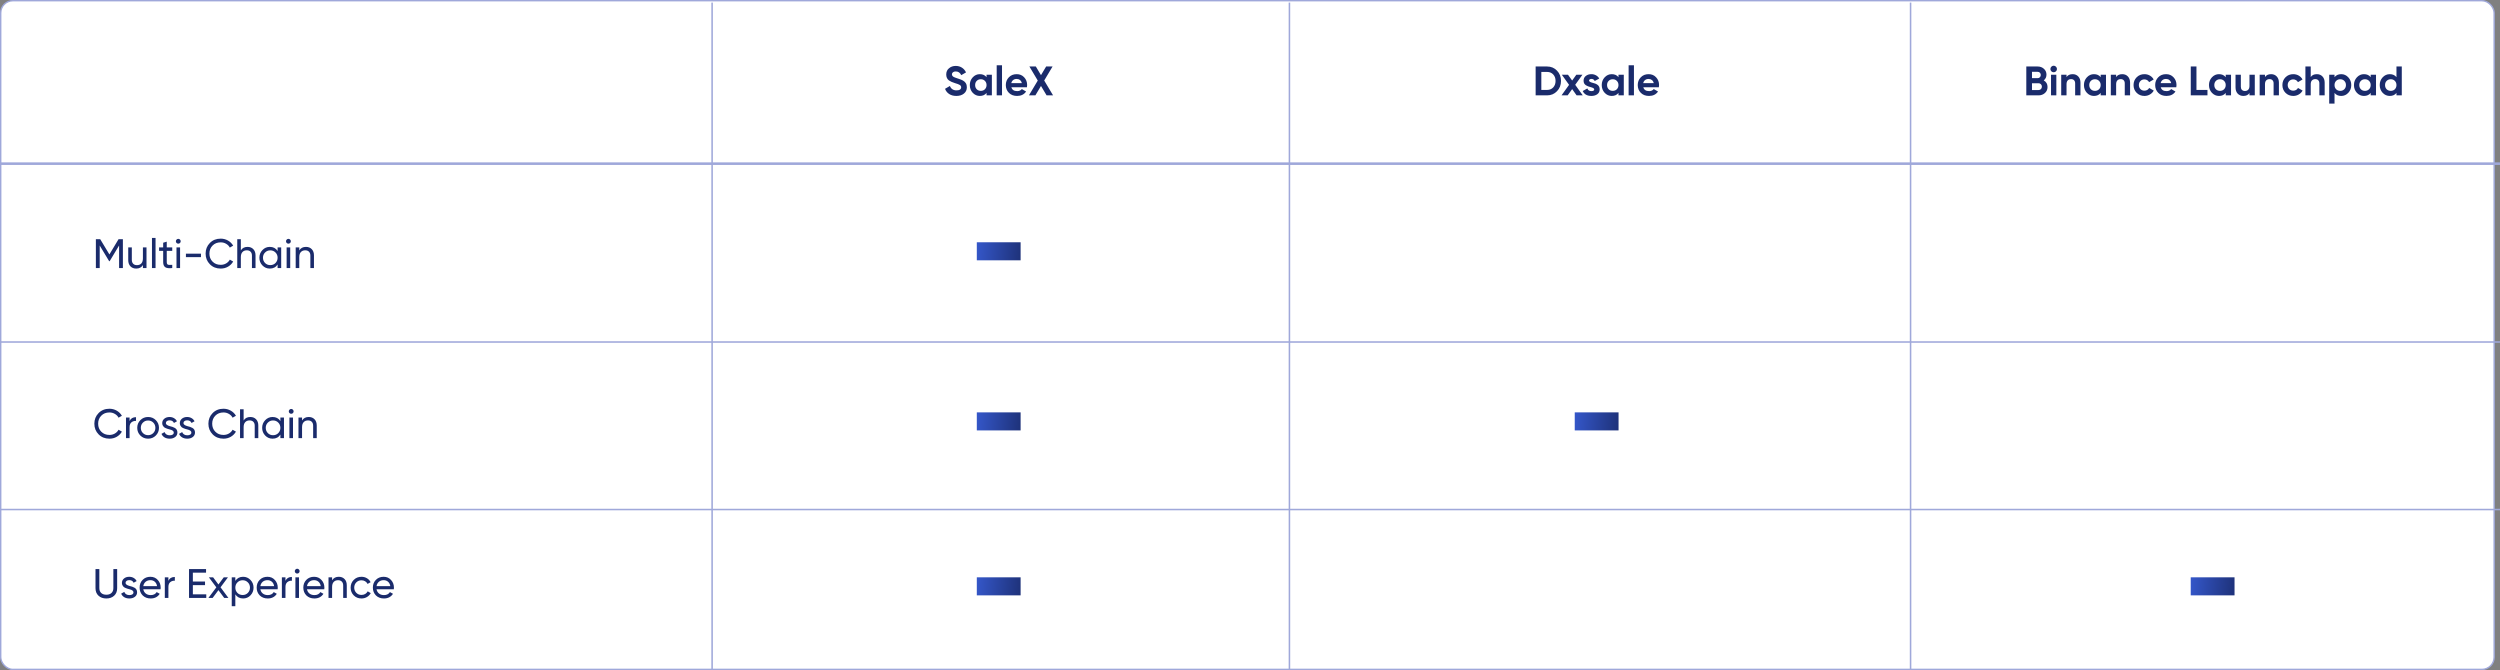 <svg width="970" height="260" viewBox="0 0 970 260" fill="none" xmlns="http://www.w3.org/2000/svg">
<rect x="0" y="0" width="970" height="260" fill="#808080" stroke="none"/>
<rect x="0.275" y="0.275" width="967.45" height="259.45" rx="4.725" fill="white" stroke="#9FA8DA" stroke-width="0.55"/>
<line y1="63.5" x2="970" y2="63.5" stroke="#9FA8DA"/>
<line y1="132.7" x2="970" y2="132.7" stroke="#9FA8DA" stroke-width="0.6"/>
<line y1="197.7" x2="970" y2="197.7" stroke="#9FA8DA" stroke-width="0.6"/>
<line x1="276.3" y1="1" x2="276.3" y2="260" stroke="#9FA8DA" stroke-width="0.6"/>
<line x1="500.3" y1="1" x2="500.3" y2="260" stroke="#9FA8DA" stroke-width="0.6"/>
<line x1="741.3" y1="1" x2="741.3" y2="260" stroke="#9FA8DA" stroke-width="0.6"/>
<path d="M46 92.8H47.68V104H46.208V95.248L42.544 101.344H42.352L38.688 95.264V104H37.2V92.8H38.88L42.448 98.72L46 92.8ZM55.451 100.24V96H56.843V104H55.451V102.848C54.896 103.755 54.032 104.208 52.859 104.208C51.92 104.208 51.168 103.915 50.603 103.328C50.038 102.731 49.755 101.925 49.755 100.912V96H51.147V100.832C51.147 101.472 51.323 101.973 51.675 102.336C52.027 102.699 52.512 102.88 53.131 102.88C53.846 102.88 54.411 102.661 54.827 102.224C55.243 101.776 55.451 101.115 55.451 100.24ZM60.354 104H58.962V92.32H60.354V104ZM66.83 96V97.344H64.702V101.68C64.702 102.075 64.776 102.357 64.926 102.528C65.086 102.688 65.326 102.773 65.646 102.784C65.966 102.784 66.361 102.773 66.83 102.752V104C65.603 104.16 64.707 104.059 64.142 103.696C63.587 103.333 63.31 102.661 63.31 101.68V97.344H61.726V96H63.31V94.176L64.702 93.76V96H66.83ZM69.182 94.544C68.915 94.544 68.691 94.453 68.51 94.272C68.329 94.091 68.238 93.872 68.238 93.616C68.238 93.36 68.329 93.141 68.51 92.96C68.691 92.768 68.915 92.672 69.182 92.672C69.438 92.672 69.656 92.768 69.838 92.96C70.019 93.141 70.11 93.36 70.11 93.616C70.11 93.872 70.019 94.091 69.838 94.272C69.656 94.453 69.438 94.544 69.182 94.544ZM69.87 104H68.478V96H69.87V104ZM77.978 99.76H72.138V98.416H77.978V99.76ZM85.636 104.208C83.929 104.208 82.526 103.648 81.428 102.528C80.329 101.419 79.78 100.043 79.78 98.4C79.78 96.757 80.329 95.381 81.428 94.272C82.526 93.152 83.929 92.592 85.636 92.592C86.649 92.592 87.588 92.837 88.452 93.328C89.316 93.819 89.988 94.48 90.468 95.312L89.172 96.064C88.852 95.445 88.372 94.955 87.732 94.592C87.103 94.219 86.404 94.032 85.636 94.032C84.335 94.032 83.278 94.448 82.468 95.28C81.657 96.101 81.252 97.141 81.252 98.4C81.252 99.648 81.657 100.683 82.468 101.504C83.278 102.336 84.335 102.752 85.636 102.752C86.404 102.752 87.103 102.571 87.732 102.208C88.372 101.835 88.852 101.344 89.172 100.736L90.468 101.472C89.999 102.304 89.332 102.971 88.468 103.472C87.615 103.963 86.671 104.208 85.636 104.208ZM96.04 95.792C96.979 95.792 97.731 96.091 98.296 96.688C98.861 97.275 99.144 98.075 99.144 99.088V104H97.752V99.168C97.752 98.528 97.576 98.027 97.224 97.664C96.872 97.301 96.387 97.12 95.768 97.12C95.053 97.12 94.488 97.344 94.072 97.792C93.656 98.229 93.448 98.885 93.448 99.76V104H92.056V92.8H93.448V97.152C94.003 96.245 94.867 95.792 96.04 95.792ZM107.711 97.376V96H109.103V104H107.711V102.624C107.029 103.68 106.021 104.208 104.687 104.208C103.557 104.208 102.602 103.803 101.823 102.992C101.034 102.171 100.639 101.173 100.639 100C100.639 98.837 101.034 97.845 101.823 97.024C102.613 96.203 103.567 95.792 104.687 95.792C106.021 95.792 107.029 96.32 107.711 97.376ZM104.863 102.864C105.674 102.864 106.351 102.592 106.895 102.048C107.439 101.483 107.711 100.8 107.711 100C107.711 99.189 107.439 98.512 106.895 97.968C106.351 97.413 105.674 97.136 104.863 97.136C104.063 97.136 103.391 97.413 102.847 97.968C102.303 98.512 102.031 99.189 102.031 100C102.031 100.8 102.303 101.483 102.847 102.048C103.391 102.592 104.063 102.864 104.863 102.864ZM111.916 94.544C111.65 94.544 111.426 94.453 111.244 94.272C111.063 94.091 110.972 93.872 110.972 93.616C110.972 93.36 111.063 93.141 111.244 92.96C111.426 92.768 111.65 92.672 111.916 92.672C112.172 92.672 112.391 92.768 112.572 92.96C112.754 93.141 112.844 93.36 112.844 93.616C112.844 93.872 112.754 94.091 112.572 94.272C112.391 94.453 112.172 94.544 111.916 94.544ZM112.604 104H111.212V96H112.604V104ZM118.712 95.792C119.651 95.792 120.403 96.091 120.968 96.688C121.533 97.275 121.816 98.075 121.816 99.088V104H120.424V99.168C120.424 98.528 120.248 98.027 119.896 97.664C119.544 97.301 119.059 97.12 118.44 97.12C117.725 97.12 117.16 97.344 116.744 97.792C116.328 98.229 116.12 98.885 116.12 99.76V104H114.728V96H116.12V97.152C116.675 96.245 117.539 95.792 118.712 95.792Z" fill="#1A2B6B"/>
<path d="M42.464 170.208C40.757 170.208 39.355 169.648 38.256 168.528C37.157 167.419 36.608 166.043 36.608 164.4C36.608 162.757 37.157 161.381 38.256 160.272C39.355 159.152 40.757 158.592 42.464 158.592C43.477 158.592 44.416 158.837 45.28 159.328C46.144 159.819 46.816 160.48 47.296 161.312L46 162.064C45.68 161.445 45.2 160.955 44.56 160.592C43.931 160.219 43.232 160.032 42.464 160.032C41.163 160.032 40.107 160.448 39.296 161.28C38.485 162.101 38.08 163.141 38.08 164.4C38.08 165.648 38.485 166.683 39.296 167.504C40.107 168.336 41.163 168.752 42.464 168.752C43.232 168.752 43.931 168.571 44.56 168.208C45.2 167.835 45.68 167.344 46 166.736L47.296 167.472C46.827 168.304 46.16 168.971 45.296 169.472C44.443 169.963 43.499 170.208 42.464 170.208ZM50.276 162V163.344C50.735 162.352 51.567 161.856 52.772 161.856V163.312C52.09 163.28 51.503 163.461 51.012 163.856C50.522 164.251 50.276 164.885 50.276 165.76V170H48.884V162H50.276ZM60.449 168.992C59.638 169.803 58.641 170.208 57.457 170.208C56.273 170.208 55.275 169.803 54.465 168.992C53.654 168.181 53.249 167.184 53.249 166C53.249 164.816 53.654 163.819 54.465 163.008C55.275 162.197 56.273 161.792 57.457 161.792C58.641 161.792 59.638 162.197 60.449 163.008C61.27 163.829 61.681 164.827 61.681 166C61.681 167.173 61.27 168.171 60.449 168.992ZM57.457 168.848C58.257 168.848 58.929 168.576 59.473 168.032C60.017 167.488 60.289 166.811 60.289 166C60.289 165.189 60.017 164.512 59.473 163.968C58.929 163.424 58.257 163.152 57.457 163.152C56.667 163.152 56.001 163.424 55.457 163.968C54.913 164.512 54.641 165.189 54.641 166C54.641 166.811 54.913 167.488 55.457 168.032C56.001 168.576 56.667 168.848 57.457 168.848ZM64.35 164.16C64.35 164.672 64.878 165.072 65.934 165.36C66.328 165.445 66.659 165.536 66.926 165.632C67.203 165.717 67.502 165.851 67.822 166.032C68.152 166.213 68.403 166.453 68.574 166.752C68.744 167.051 68.83 167.403 68.83 167.808C68.83 168.533 68.547 169.115 67.982 169.552C67.416 169.989 66.702 170.208 65.838 170.208C65.07 170.208 64.403 170.043 63.838 169.712C63.283 169.371 62.888 168.912 62.654 168.336L63.854 167.648C63.982 168.032 64.222 168.336 64.574 168.56C64.926 168.784 65.347 168.896 65.838 168.896C66.318 168.896 66.702 168.805 66.99 168.624C67.278 168.443 67.422 168.171 67.422 167.808C67.422 167.264 66.894 166.869 65.838 166.624C65.486 166.528 65.219 166.453 65.038 166.4C64.856 166.347 64.606 166.251 64.286 166.112C63.976 165.973 63.742 165.829 63.582 165.68C63.422 165.52 63.272 165.312 63.134 165.056C63.006 164.789 62.942 164.496 62.942 164.176C62.942 163.483 63.208 162.912 63.742 162.464C64.286 162.016 64.963 161.792 65.774 161.792C66.424 161.792 67 161.941 67.502 162.24C68.014 162.528 68.398 162.933 68.654 163.456L67.486 164.112C67.198 163.429 66.627 163.088 65.774 163.088C65.368 163.088 65.027 163.184 64.75 163.376C64.483 163.568 64.35 163.829 64.35 164.16ZM71.178 164.16C71.178 164.672 71.706 165.072 72.762 165.36C73.156 165.445 73.487 165.536 73.754 165.632C74.031 165.717 74.33 165.851 74.65 166.032C74.981 166.213 75.231 166.453 75.402 166.752C75.573 167.051 75.658 167.403 75.658 167.808C75.658 168.533 75.375 169.115 74.81 169.552C74.245 169.989 73.53 170.208 72.666 170.208C71.898 170.208 71.231 170.043 70.666 169.712C70.111 169.371 69.716 168.912 69.482 168.336L70.682 167.648C70.81 168.032 71.05 168.336 71.402 168.56C71.754 168.784 72.175 168.896 72.666 168.896C73.146 168.896 73.53 168.805 73.818 168.624C74.106 168.443 74.25 168.171 74.25 167.808C74.25 167.264 73.722 166.869 72.666 166.624C72.314 166.528 72.047 166.453 71.866 166.4C71.684 166.347 71.434 166.251 71.114 166.112C70.805 165.973 70.57 165.829 70.41 165.68C70.25 165.52 70.1 165.312 69.962 165.056C69.834 164.789 69.77 164.496 69.77 164.176C69.77 163.483 70.037 162.912 70.57 162.464C71.114 162.016 71.791 161.792 72.602 161.792C73.252 161.792 73.829 161.941 74.33 162.24C74.842 162.528 75.226 162.933 75.482 163.456L74.314 164.112C74.026 163.429 73.455 163.088 72.602 163.088C72.197 163.088 71.855 163.184 71.578 163.376C71.311 163.568 71.178 163.829 71.178 164.16ZM86.714 170.208C85.007 170.208 83.605 169.648 82.506 168.528C81.407 167.419 80.858 166.043 80.858 164.4C80.858 162.757 81.407 161.381 82.506 160.272C83.605 159.152 85.007 158.592 86.714 158.592C87.727 158.592 88.666 158.837 89.53 159.328C90.394 159.819 91.066 160.48 91.546 161.312L90.25 162.064C89.93 161.445 89.45 160.955 88.81 160.592C88.181 160.219 87.482 160.032 86.714 160.032C85.413 160.032 84.357 160.448 83.546 161.28C82.735 162.101 82.33 163.141 82.33 164.4C82.33 165.648 82.735 166.683 83.546 167.504C84.357 168.336 85.413 168.752 86.714 168.752C87.482 168.752 88.181 168.571 88.81 168.208C89.45 167.835 89.93 167.344 90.25 166.736L91.546 167.472C91.077 168.304 90.41 168.971 89.546 169.472C88.693 169.963 87.749 170.208 86.714 170.208ZM97.118 161.792C98.057 161.792 98.809 162.091 99.374 162.688C99.939 163.275 100.222 164.075 100.222 165.088V170H98.83V165.168C98.83 164.528 98.654 164.027 98.302 163.664C97.95 163.301 97.465 163.12 96.846 163.12C96.132 163.12 95.566 163.344 95.15 163.792C94.734 164.229 94.526 164.885 94.526 165.76V170H93.134V158.8H94.526V163.152C95.081 162.245 95.945 161.792 97.118 161.792ZM108.789 163.376V162H110.181V170H108.789V168.624C108.107 169.68 107.099 170.208 105.765 170.208C104.635 170.208 103.68 169.803 102.901 168.992C102.112 168.171 101.717 167.173 101.717 166C101.717 164.837 102.112 163.845 102.901 163.024C103.691 162.203 104.645 161.792 105.765 161.792C107.099 161.792 108.107 162.32 108.789 163.376ZM105.941 168.864C106.752 168.864 107.429 168.592 107.973 168.048C108.517 167.483 108.789 166.8 108.789 166C108.789 165.189 108.517 164.512 107.973 163.968C107.429 163.413 106.752 163.136 105.941 163.136C105.141 163.136 104.469 163.413 103.925 163.968C103.381 164.512 103.109 165.189 103.109 166C103.109 166.8 103.381 167.483 103.925 168.048C104.469 168.592 105.141 168.864 105.941 168.864ZM112.994 160.544C112.728 160.544 112.504 160.453 112.322 160.272C112.141 160.091 112.05 159.872 112.05 159.616C112.05 159.36 112.141 159.141 112.322 158.96C112.504 158.768 112.728 158.672 112.994 158.672C113.25 158.672 113.469 158.768 113.65 158.96C113.832 159.141 113.922 159.36 113.922 159.616C113.922 159.872 113.832 160.091 113.65 160.272C113.469 160.453 113.25 160.544 112.994 160.544ZM113.682 170H112.29V162H113.682V170ZM119.79 161.792C120.729 161.792 121.481 162.091 122.046 162.688C122.611 163.275 122.894 164.075 122.894 165.088V170H121.502V165.168C121.502 164.528 121.326 164.027 120.974 163.664C120.622 163.301 120.137 163.12 119.518 163.12C118.803 163.12 118.238 163.344 117.822 163.792C117.406 164.229 117.198 164.885 117.198 165.76V170H115.806V162H117.198V163.152C117.753 162.245 118.617 161.792 119.79 161.792Z" fill="#1A2B6B"/>
<path d="M37.056 228.24V220.8H38.544V228.176C38.544 228.976 38.779 229.605 39.248 230.064C39.728 230.523 40.4 230.752 41.264 230.752C42.128 230.752 42.795 230.523 43.264 230.064C43.744 229.605 43.984 228.976 43.984 228.176V220.8H45.456V228.24C45.456 229.456 45.067 230.421 44.288 231.136C43.509 231.851 42.501 232.208 41.264 232.208C40.016 232.208 39.003 231.851 38.224 231.136C37.445 230.421 37.056 229.456 37.056 228.24ZM48.709 226.16C48.709 226.672 49.237 227.072 50.293 227.36C50.688 227.445 51.019 227.536 51.285 227.632C51.562 227.717 51.861 227.851 52.181 228.032C52.512 228.213 52.763 228.453 52.933 228.752C53.104 229.051 53.189 229.403 53.189 229.808C53.189 230.533 52.907 231.115 52.341 231.552C51.776 231.989 51.061 232.208 50.197 232.208C49.429 232.208 48.763 232.043 48.197 231.712C47.642 231.371 47.248 230.912 47.013 230.336L48.213 229.648C48.341 230.032 48.581 230.336 48.933 230.56C49.285 230.784 49.706 230.896 50.197 230.896C50.677 230.896 51.061 230.805 51.349 230.624C51.637 230.443 51.781 230.171 51.781 229.808C51.781 229.264 51.253 228.869 50.197 228.624C49.845 228.528 49.578 228.453 49.397 228.4C49.216 228.347 48.965 228.251 48.645 228.112C48.336 227.973 48.101 227.829 47.941 227.68C47.781 227.52 47.632 227.312 47.493 227.056C47.365 226.789 47.301 226.496 47.301 226.176C47.301 225.483 47.568 224.912 48.101 224.464C48.645 224.016 49.322 223.792 50.133 223.792C50.784 223.792 51.36 223.941 51.861 224.24C52.373 224.528 52.757 224.933 53.013 225.456L51.845 226.112C51.557 225.429 50.986 225.088 50.133 225.088C49.728 225.088 49.386 225.184 49.109 225.376C48.843 225.568 48.709 225.829 48.709 226.16ZM62.298 228.64H55.594C55.733 229.344 56.059 229.899 56.571 230.304C57.083 230.699 57.722 230.896 58.49 230.896C59.547 230.896 60.315 230.507 60.794 229.728L61.978 230.4C61.189 231.605 60.016 232.208 58.459 232.208C57.2 232.208 56.165 231.813 55.355 231.024C54.565 230.213 54.17 229.205 54.17 228C54.17 226.784 54.56 225.781 55.339 224.992C56.117 224.192 57.125 223.792 58.362 223.792C59.536 223.792 60.49 224.208 61.227 225.04C61.973 225.851 62.346 226.843 62.346 228.016C62.346 228.219 62.331 228.427 62.298 228.64ZM58.362 225.104C57.627 225.104 57.008 225.312 56.507 225.728C56.016 226.144 55.712 226.709 55.594 227.424H60.938C60.821 226.688 60.528 226.117 60.059 225.712C59.589 225.307 59.024 225.104 58.362 225.104ZM65.339 224V225.344C65.797 224.352 66.629 223.856 67.835 223.856V225.312C67.152 225.28 66.565 225.461 66.075 225.856C65.584 226.251 65.339 226.885 65.339 227.76V232H63.947V224H65.339ZM74.829 227.04V230.592H80.029V232H73.341V220.8H79.949V222.208H74.829V225.648H79.549V227.04H74.829ZM85.569 227.872L88.625 232H86.993L84.753 228.976L82.497 232H80.865L83.937 227.888L81.041 224H82.689L84.753 226.784L86.817 224H88.449L85.569 227.872ZM94.331 223.792C95.451 223.792 96.406 224.203 97.195 225.024C97.985 225.845 98.379 226.837 98.379 228C98.379 229.173 97.985 230.171 97.195 230.992C96.417 231.803 95.462 232.208 94.331 232.208C93.009 232.208 92.001 231.68 91.307 230.624V235.2H89.915V224H91.307V225.376C92.001 224.32 93.009 223.792 94.331 223.792ZM94.155 230.864C94.955 230.864 95.627 230.592 96.171 230.048C96.715 229.483 96.987 228.8 96.987 228C96.987 227.189 96.715 226.512 96.171 225.968C95.627 225.413 94.955 225.136 94.155 225.136C93.345 225.136 92.667 225.413 92.123 225.968C91.579 226.512 91.307 227.189 91.307 228C91.307 228.8 91.579 229.483 92.123 230.048C92.667 230.592 93.345 230.864 94.155 230.864ZM107.72 228.64H101.016C101.155 229.344 101.48 229.899 101.992 230.304C102.504 230.699 103.144 230.896 103.912 230.896C104.968 230.896 105.736 230.507 106.216 229.728L107.4 230.4C106.611 231.605 105.438 232.208 103.88 232.208C102.622 232.208 101.587 231.813 100.776 231.024C99.987 230.213 99.592 229.205 99.592 228C99.592 226.784 99.982 225.781 100.76 224.992C101.539 224.192 102.547 223.792 103.784 223.792C104.958 223.792 105.912 224.208 106.648 225.04C107.395 225.851 107.768 226.843 107.768 228.016C107.768 228.219 107.752 228.427 107.72 228.64ZM103.784 225.104C103.048 225.104 102.43 225.312 101.928 225.728C101.438 226.144 101.134 226.709 101.016 227.424H106.36C106.243 226.688 105.95 226.117 105.48 225.712C105.011 225.307 104.446 225.104 103.784 225.104ZM110.761 224V225.344C111.219 224.352 112.051 223.856 113.257 223.856V225.312C112.574 225.28 111.987 225.461 111.497 225.856C111.006 226.251 110.761 226.885 110.761 227.76V232H109.368V224H110.761ZM115.323 222.544C115.056 222.544 114.832 222.453 114.651 222.272C114.469 222.091 114.379 221.872 114.379 221.616C114.379 221.36 114.469 221.141 114.651 220.96C114.832 220.768 115.056 220.672 115.323 220.672C115.579 220.672 115.797 220.768 115.979 220.96C116.16 221.141 116.251 221.36 116.251 221.616C116.251 221.872 116.16 222.091 115.979 222.272C115.797 222.453 115.579 222.544 115.323 222.544ZM116.011 232H114.618V224H116.011V232ZM125.814 228.64H119.11C119.249 229.344 119.574 229.899 120.086 230.304C120.598 230.699 121.238 230.896 122.006 230.896C123.062 230.896 123.83 230.507 124.31 229.728L125.494 230.4C124.705 231.605 123.531 232.208 121.974 232.208C120.715 232.208 119.681 231.813 118.87 231.024C118.081 230.213 117.686 229.205 117.686 228C117.686 226.784 118.075 225.781 118.854 224.992C119.633 224.192 120.641 223.792 121.878 223.792C123.051 223.792 124.006 224.208 124.742 225.04C125.489 225.851 125.862 226.843 125.862 228.016C125.862 228.219 125.846 228.427 125.814 228.64ZM121.878 225.104C121.142 225.104 120.523 225.312 120.022 225.728C119.531 226.144 119.227 226.709 119.11 227.424H124.454C124.337 226.688 124.043 226.117 123.574 225.712C123.105 225.307 122.539 225.104 121.878 225.104ZM131.446 223.792C132.385 223.792 133.137 224.091 133.702 224.688C134.268 225.275 134.55 226.075 134.55 227.088V232H133.158V227.168C133.158 226.528 132.982 226.027 132.63 225.664C132.278 225.301 131.793 225.12 131.174 225.12C130.46 225.12 129.894 225.344 129.478 225.792C129.062 226.229 128.854 226.885 128.854 227.76V232H127.462V224H128.854V225.152C129.409 224.245 130.273 223.792 131.446 223.792ZM140.254 232.208C139.048 232.208 138.046 231.808 137.246 231.008C136.446 230.197 136.046 229.195 136.046 228C136.046 226.805 136.446 225.808 137.246 225.008C138.046 224.197 139.048 223.792 140.254 223.792C141.043 223.792 141.752 223.984 142.382 224.368C143.011 224.741 143.48 225.248 143.79 225.888L142.622 226.56C142.419 226.133 142.104 225.792 141.678 225.536C141.262 225.28 140.787 225.152 140.254 225.152C139.454 225.152 138.782 225.424 138.238 225.968C137.704 226.523 137.438 227.2 137.438 228C137.438 228.789 137.704 229.461 138.238 230.016C138.782 230.56 139.454 230.832 140.254 230.832C140.787 230.832 141.267 230.709 141.694 230.464C142.12 230.208 142.446 229.867 142.67 229.44L143.854 230.128C143.502 230.768 143.006 231.275 142.366 231.648C141.726 232.021 141.022 232.208 140.254 232.208ZM152.799 228.64H146.095C146.233 229.344 146.559 229.899 147.071 230.304C147.583 230.699 148.223 230.896 148.991 230.896C150.047 230.896 150.815 230.507 151.295 229.728L152.479 230.4C151.689 231.605 150.516 232.208 148.959 232.208C147.7 232.208 146.665 231.813 145.855 231.024C145.065 230.213 144.671 229.205 144.671 228C144.671 226.784 145.06 225.781 145.839 224.992C146.617 224.192 147.625 223.792 148.863 223.792C150.036 223.792 150.991 224.208 151.727 225.04C152.473 225.851 152.847 226.843 152.847 228.016C152.847 228.219 152.831 228.427 152.799 228.64ZM148.863 225.104C148.127 225.104 147.508 225.312 147.007 225.728C146.516 226.144 146.212 226.709 146.095 227.424H151.439C151.321 226.688 151.028 226.117 150.559 225.712C150.089 225.307 149.524 225.104 148.863 225.104Z" fill="#1A2B6B"/>
<path d="M371.075 37.224C369.976 37.224 369.048 36.979 368.291 36.488C367.534 35.997 366.995 35.32 366.675 34.456L368.563 33.352C369 34.493 369.859 35.064 371.139 35.064C371.736 35.064 372.184 34.957 372.483 34.744C372.782 34.531 372.931 34.243 372.931 33.88C372.931 33.485 372.755 33.181 372.403 32.968C372.051 32.744 371.422 32.504 370.515 32.248C369.534 31.949 368.76 31.603 368.195 31.208C367.491 30.685 367.139 29.917 367.139 28.904C367.139 27.88 367.496 27.075 368.211 26.488C368.926 25.88 369.795 25.576 370.819 25.576C371.715 25.576 372.51 25.795 373.203 26.232C373.896 26.669 374.435 27.288 374.819 28.088L372.963 29.16C372.515 28.2 371.8 27.72 370.819 27.72C370.371 27.72 370.014 27.827 369.747 28.04C369.48 28.243 369.347 28.509 369.347 28.84C369.347 29.192 369.491 29.48 369.779 29.704C370.099 29.928 370.664 30.163 371.475 30.408L372.243 30.664C372.382 30.707 372.622 30.797 372.963 30.936C373.283 31.053 373.518 31.165 373.667 31.272C374.19 31.592 374.542 31.923 374.723 32.264C375 32.712 375.139 33.24 375.139 33.848C375.139 34.883 374.76 35.704 374.003 36.312C373.246 36.92 372.27 37.224 371.075 37.224ZM382.782 29.944V29H384.846V37H382.782V36.056C382.163 36.835 381.294 37.224 380.174 37.224C379.107 37.224 378.19 36.819 377.422 36.008C376.664 35.187 376.286 34.184 376.286 33C376.286 31.827 376.664 30.829 377.422 30.008C378.19 29.187 379.107 28.776 380.174 28.776C381.294 28.776 382.163 29.165 382.782 29.944ZM378.974 34.632C379.39 35.048 379.918 35.256 380.558 35.256C381.198 35.256 381.726 35.048 382.142 34.632C382.568 34.205 382.782 33.661 382.782 33C382.782 32.339 382.568 31.8 382.142 31.384C381.726 30.957 381.198 30.744 380.558 30.744C379.918 30.744 379.39 30.957 378.974 31.384C378.558 31.8 378.35 32.339 378.35 33C378.35 33.661 378.558 34.205 378.974 34.632ZM388.781 37H386.717V25.32H388.781V37ZM398.447 33.848H392.415C392.681 34.851 393.433 35.352 394.671 35.352C395.46 35.352 396.057 35.085 396.463 34.552L398.127 35.512C397.337 36.653 396.175 37.224 394.639 37.224C393.316 37.224 392.255 36.824 391.455 36.024C390.655 35.224 390.255 34.216 390.255 33C390.255 31.805 390.649 30.803 391.439 29.992C392.217 29.181 393.231 28.776 394.479 28.776C395.663 28.776 396.628 29.181 397.375 29.992C398.143 30.803 398.527 31.805 398.527 33C398.527 33.224 398.5 33.507 398.447 33.848ZM392.383 32.248H396.463C396.345 31.725 396.105 31.325 395.743 31.048C395.391 30.771 394.969 30.632 394.479 30.632C393.924 30.632 393.465 30.776 393.103 31.064C392.74 31.341 392.5 31.736 392.383 32.248ZM405.151 31.24L408.591 37H406.079L403.903 33.352L401.727 37H399.231L402.655 31.256L399.407 25.8H401.903L403.903 29.16L405.903 25.8H408.399L405.151 31.24Z" fill="#1A2B6B"/>
<path d="M595.829 25.8H600.277C601.813 25.8 603.093 26.339 604.117 27.416C605.152 28.483 605.669 29.811 605.669 31.4C605.669 32.989 605.152 34.317 604.117 35.384C603.093 36.461 601.813 37 600.277 37H595.829V25.8ZM598.037 34.888H600.277C601.248 34.888 602.037 34.568 602.645 33.928C603.253 33.267 603.557 32.424 603.557 31.4C603.557 30.365 603.253 29.528 602.645 28.888C602.037 28.237 601.248 27.912 600.277 27.912H598.037V34.888ZM611.181 32.904L614.109 37H611.725L609.997 34.568L608.253 37H605.869L608.797 32.92L605.997 29H608.381L609.997 31.256L611.613 29H613.981L611.181 32.904ZM616.543 31.272C616.543 31.613 617.029 31.907 617.999 32.152C618.341 32.227 618.65 32.317 618.927 32.424C619.205 32.52 619.482 32.664 619.759 32.856C620.047 33.037 620.271 33.283 620.431 33.592C620.591 33.901 620.671 34.259 620.671 34.664C620.671 35.485 620.362 36.12 619.743 36.568C619.125 37.005 618.362 37.224 617.455 37.224C615.813 37.224 614.693 36.589 614.095 35.32L615.887 34.312C616.133 35.005 616.655 35.352 617.455 35.352C618.191 35.352 618.559 35.123 618.559 34.664C618.559 34.323 618.074 34.029 617.103 33.784C616.741 33.688 616.431 33.592 616.175 33.496C615.919 33.4 615.642 33.261 615.343 33.08C615.045 32.888 614.815 32.648 614.655 32.36C614.506 32.061 614.431 31.715 614.431 31.32C614.431 30.531 614.719 29.912 615.295 29.464C615.882 29.005 616.607 28.776 617.471 28.776C618.122 28.776 618.714 28.925 619.247 29.224C619.781 29.512 620.202 29.928 620.511 30.472L618.751 31.432C618.495 30.888 618.069 30.616 617.471 30.616C617.205 30.616 616.981 30.68 616.799 30.808C616.629 30.925 616.543 31.08 616.543 31.272ZM627.969 29.944V29H630.033V37H627.969V36.056C627.351 36.835 626.481 37.224 625.361 37.224C624.295 37.224 623.377 36.819 622.609 36.008C621.852 35.187 621.473 34.184 621.473 33C621.473 31.827 621.852 30.829 622.609 30.008C623.377 29.187 624.295 28.776 625.361 28.776C626.481 28.776 627.351 29.165 627.969 29.944ZM624.161 34.632C624.577 35.048 625.105 35.256 625.745 35.256C626.385 35.256 626.913 35.048 627.329 34.632C627.756 34.205 627.969 33.661 627.969 33C627.969 32.339 627.756 31.8 627.329 31.384C626.913 30.957 626.385 30.744 625.745 30.744C625.105 30.744 624.577 30.957 624.161 31.384C623.745 31.8 623.537 32.339 623.537 33C623.537 33.661 623.745 34.205 624.161 34.632ZM633.969 37H631.905V25.32H633.969V37ZM643.634 33.848H637.602C637.869 34.851 638.621 35.352 639.858 35.352C640.647 35.352 641.245 35.085 641.65 34.552L643.314 35.512C642.525 36.653 641.362 37.224 639.826 37.224C638.503 37.224 637.442 36.824 636.642 36.024C635.842 35.224 635.442 34.216 635.442 33C635.442 31.805 635.837 30.803 636.626 29.992C637.405 29.181 638.418 28.776 639.666 28.776C640.85 28.776 641.815 29.181 642.562 29.992C643.33 30.803 643.714 31.805 643.714 33C643.714 33.224 643.687 33.507 643.634 33.848ZM637.57 32.248H641.65C641.533 31.725 641.293 31.325 640.93 31.048C640.578 30.771 640.157 30.632 639.666 30.632C639.111 30.632 638.653 30.776 638.29 31.064C637.927 31.341 637.687 31.736 637.57 32.248Z" fill="#1A2B6B"/>
<path d="M792.972 31.192C793.953 31.757 794.444 32.611 794.444 33.752C794.444 34.701 794.108 35.48 793.436 36.088C792.764 36.696 791.937 37 790.956 37H786.204V25.8H790.62C791.569 25.8 792.375 26.099 793.036 26.696C793.697 27.293 794.028 28.045 794.028 28.952C794.028 29.88 793.676 30.627 792.972 31.192ZM790.62 27.864H788.412V30.328H790.62C790.961 30.328 791.244 30.211 791.468 29.976C791.703 29.741 791.82 29.448 791.82 29.096C791.82 28.744 791.708 28.451 791.484 28.216C791.26 27.981 790.972 27.864 790.62 27.864ZM788.412 34.936H790.956C791.329 34.936 791.639 34.813 791.884 34.568C792.129 34.312 792.252 33.992 792.252 33.608C792.252 33.235 792.129 32.925 791.884 32.68C791.639 32.424 791.329 32.296 790.956 32.296H788.412V34.936ZM796.82 28.04C796.478 28.04 796.18 27.917 795.924 27.672C795.678 27.416 795.556 27.117 795.556 26.776C795.556 26.435 795.678 26.136 795.924 25.88C796.18 25.624 796.478 25.496 796.82 25.496C797.172 25.496 797.47 25.624 797.716 25.88C797.972 26.136 798.1 26.435 798.1 26.776C798.1 27.117 797.972 27.416 797.716 27.672C797.47 27.917 797.172 28.04 796.82 28.04ZM797.86 37H795.796V29H797.86V37ZM804.197 28.776C805.082 28.776 805.802 29.069 806.357 29.656C806.933 30.253 807.221 31.064 807.221 32.088V37H805.157V32.344C805.157 31.821 805.013 31.416 804.725 31.128C804.447 30.84 804.063 30.696 803.573 30.696C803.029 30.696 802.597 30.867 802.277 31.208C801.967 31.539 801.813 32.029 801.813 32.68V37H799.749V29H801.813V29.896C802.303 29.149 803.098 28.776 804.197 28.776ZM815.063 29.944V29H817.127V37H815.063V36.056C814.444 36.835 813.575 37.224 812.455 37.224C811.388 37.224 810.471 36.819 809.703 36.008C808.946 35.187 808.567 34.184 808.567 33C808.567 31.827 808.946 30.829 809.703 30.008C810.471 29.187 811.388 28.776 812.455 28.776C813.575 28.776 814.444 29.165 815.063 29.944ZM811.255 34.632C811.671 35.048 812.199 35.256 812.839 35.256C813.479 35.256 814.007 35.048 814.423 34.632C814.85 34.205 815.063 33.661 815.063 33C815.063 32.339 814.85 31.8 814.423 31.384C814.007 30.957 813.479 30.744 812.839 30.744C812.199 30.744 811.671 30.957 811.255 31.384C810.839 31.8 810.631 32.339 810.631 33C810.631 33.661 810.839 34.205 811.255 34.632ZM823.447 28.776C824.332 28.776 825.052 29.069 825.607 29.656C826.183 30.253 826.471 31.064 826.471 32.088V37H824.407V32.344C824.407 31.821 824.263 31.416 823.975 31.128C823.697 30.84 823.313 30.696 822.823 30.696C822.279 30.696 821.847 30.867 821.527 31.208C821.217 31.539 821.063 32.029 821.063 32.68V37H818.999V29H821.063V29.896C821.553 29.149 822.348 28.776 823.447 28.776ZM832.041 37.224C830.836 37.224 829.828 36.819 829.017 36.008C828.217 35.197 827.817 34.195 827.817 33C827.817 31.805 828.217 30.803 829.017 29.992C829.828 29.181 830.836 28.776 832.041 28.776C832.82 28.776 833.529 28.963 834.169 29.336C834.809 29.709 835.294 30.211 835.625 30.84L833.849 31.88C833.689 31.549 833.444 31.288 833.113 31.096C832.793 30.904 832.43 30.808 832.025 30.808C831.406 30.808 830.894 31.016 830.489 31.432C830.084 31.837 829.881 32.36 829.881 33C829.881 33.619 830.084 34.141 830.489 34.568C830.894 34.973 831.406 35.176 832.025 35.176C832.441 35.176 832.809 35.085 833.129 34.904C833.46 34.712 833.705 34.451 833.865 34.12L835.657 35.144C835.305 35.784 834.804 36.291 834.153 36.664C833.513 37.037 832.809 37.224 832.041 37.224ZM844.4 33.848H838.368C838.634 34.851 839.386 35.352 840.624 35.352C841.413 35.352 842.01 35.085 842.416 34.552L844.08 35.512C843.29 36.653 842.128 37.224 840.592 37.224C839.269 37.224 838.208 36.824 837.408 36.024C836.608 35.224 836.208 34.216 836.208 33C836.208 31.805 836.602 30.803 837.392 29.992C838.17 29.181 839.184 28.776 840.432 28.776C841.616 28.776 842.581 29.181 843.328 29.992C844.096 30.803 844.48 31.805 844.48 33C844.48 33.224 844.453 33.507 844.4 33.848ZM838.336 32.248H842.416C842.298 31.725 842.058 31.325 841.696 31.048C841.344 30.771 840.922 30.632 840.432 30.632C839.877 30.632 839.418 30.776 839.056 31.064C838.693 31.341 838.453 31.736 838.336 32.248ZM852.225 25.8V34.888H856.497V37H850.017V25.8H852.225ZM863.579 29.944V29H865.643V37H863.579V36.056C862.96 36.835 862.091 37.224 860.971 37.224C859.904 37.224 858.987 36.819 858.219 36.008C857.461 35.187 857.083 34.184 857.083 33C857.083 31.827 857.461 30.829 858.219 30.008C858.987 29.187 859.904 28.776 860.971 28.776C862.091 28.776 862.96 29.165 863.579 29.944ZM859.771 34.632C860.187 35.048 860.715 35.256 861.355 35.256C861.995 35.256 862.523 35.048 862.939 34.632C863.365 34.205 863.579 33.661 863.579 33C863.579 32.339 863.365 31.8 862.939 31.384C862.523 30.957 861.995 30.744 861.355 30.744C860.715 30.744 860.187 30.957 859.771 31.384C859.355 31.8 859.147 32.339 859.147 33C859.147 33.661 859.355 34.205 859.771 34.632ZM872.794 33.32V29H874.858V37H872.794V36.104C872.304 36.851 871.509 37.224 870.41 37.224C869.536 37.224 868.81 36.931 868.234 36.344C867.669 35.747 867.386 34.936 867.386 33.912V29H869.45V33.656C869.45 34.179 869.589 34.584 869.866 34.872C870.154 35.16 870.544 35.304 871.034 35.304C871.578 35.304 872.005 35.139 872.314 34.808C872.634 34.467 872.794 33.971 872.794 33.32ZM881.197 28.776C882.082 28.776 882.802 29.069 883.357 29.656C883.933 30.253 884.221 31.064 884.221 32.088V37H882.157V32.344C882.157 31.821 882.013 31.416 881.725 31.128C881.447 30.84 881.063 30.696 880.573 30.696C880.029 30.696 879.597 30.867 879.277 31.208C878.967 31.539 878.813 32.029 878.813 32.68V37H876.749V29H878.813V29.896C879.303 29.149 880.098 28.776 881.197 28.776ZM889.791 37.224C888.586 37.224 887.578 36.819 886.767 36.008C885.967 35.197 885.567 34.195 885.567 33C885.567 31.805 885.967 30.803 886.767 29.992C887.578 29.181 888.586 28.776 889.791 28.776C890.57 28.776 891.279 28.963 891.919 29.336C892.559 29.709 893.044 30.211 893.375 30.84L891.599 31.88C891.439 31.549 891.194 31.288 890.863 31.096C890.543 30.904 890.18 30.808 889.775 30.808C889.156 30.808 888.644 31.016 888.239 31.432C887.834 31.837 887.631 32.36 887.631 33C887.631 33.619 887.834 34.141 888.239 34.568C888.644 34.973 889.156 35.176 889.775 35.176C890.191 35.176 890.559 35.085 890.879 34.904C891.21 34.712 891.455 34.451 891.615 34.12L893.407 35.144C893.055 35.784 892.554 36.291 891.903 36.664C891.263 37.037 890.559 37.224 889.791 37.224ZM898.947 28.776C899.832 28.776 900.552 29.069 901.107 29.656C901.683 30.253 901.971 31.064 901.971 32.088V37H899.907V32.344C899.907 31.821 899.763 31.416 899.475 31.128C899.197 30.84 898.813 30.696 898.323 30.696C897.779 30.696 897.347 30.867 897.027 31.208C896.717 31.539 896.563 32.029 896.563 32.68V37H894.499V25.8H896.563V29.896C897.053 29.149 897.848 28.776 898.947 28.776ZM908.389 28.776C909.466 28.776 910.384 29.187 911.141 30.008C911.909 30.829 912.293 31.827 912.293 33C912.293 34.195 911.909 35.197 911.141 36.008C910.394 36.819 909.477 37.224 908.389 37.224C907.269 37.224 906.405 36.835 905.797 36.056V40.2H903.733V29H905.797V29.944C906.405 29.165 907.269 28.776 908.389 28.776ZM906.421 34.632C906.837 35.048 907.365 35.256 908.005 35.256C908.645 35.256 909.173 35.048 909.589 34.632C910.016 34.205 910.229 33.661 910.229 33C910.229 32.339 910.016 31.8 909.589 31.384C909.173 30.957 908.645 30.744 908.005 30.744C907.365 30.744 906.837 30.957 906.421 31.384C906.005 31.8 905.797 32.339 905.797 33C905.797 33.661 906.005 34.205 906.421 34.632ZM919.829 29.944V29H921.893V37H919.829V36.056C919.21 36.835 918.341 37.224 917.221 37.224C916.154 37.224 915.237 36.819 914.469 36.008C913.711 35.187 913.333 34.184 913.333 33C913.333 31.827 913.711 30.829 914.469 30.008C915.237 29.187 916.154 28.776 917.221 28.776C918.341 28.776 919.21 29.165 919.829 29.944ZM916.021 34.632C916.437 35.048 916.965 35.256 917.605 35.256C918.245 35.256 918.773 35.048 919.189 34.632C919.615 34.205 919.829 33.661 919.829 33C919.829 32.339 919.615 31.8 919.189 31.384C918.773 30.957 918.245 30.744 917.605 30.744C916.965 30.744 916.437 30.957 916.021 31.384C915.605 31.8 915.397 32.339 915.397 33C915.397 33.661 915.605 34.205 916.021 34.632ZM929.828 29.944V25.8H931.892V37H929.828V36.056C929.22 36.835 928.356 37.224 927.236 37.224C926.159 37.224 925.236 36.819 924.468 36.008C923.711 35.187 923.332 34.184 923.332 33C923.332 31.827 923.711 30.829 924.468 30.008C925.236 29.187 926.159 28.776 927.236 28.776C928.356 28.776 929.22 29.165 929.828 29.944ZM926.02 34.632C926.458 35.048 926.991 35.256 927.62 35.256C928.26 35.256 928.788 35.048 929.204 34.632C929.62 34.205 929.828 33.661 929.828 33C929.828 32.339 929.62 31.8 929.204 31.384C928.788 30.957 928.26 30.744 927.62 30.744C926.98 30.744 926.447 30.957 926.02 31.384C925.604 31.8 925.396 32.339 925.396 33C925.396 33.661 925.604 34.205 926.02 34.632Z" fill="#1A2B6B"/>
<rect x="379" y="94" width="17" height="7" fill="url(#paint0_linear)"/>
<rect x="379" y="160" width="17" height="7" fill="url(#paint1_linear)"/>
<rect x="611" y="160" width="17" height="7" fill="url(#paint2_linear)"/>
<rect x="379" y="224" width="17" height="7" fill="url(#paint3_linear)"/>
<rect x="850" y="224" width="17" height="7" fill="url(#paint4_linear)"/>
<defs>
<linearGradient id="paint0_linear" x1="376.917" y1="95.625" x2="399.501" y2="97.588" gradientUnits="userSpaceOnUse">
<stop stop-color="#375BD2"/>
<stop offset="1" stop-color="#1A2B6B"/>
</linearGradient>
<linearGradient id="paint1_linear" x1="376.917" y1="161.625" x2="399.501" y2="163.588" gradientUnits="userSpaceOnUse">
<stop stop-color="#375BD2"/>
<stop offset="1" stop-color="#1A2B6B"/>
</linearGradient>
<linearGradient id="paint2_linear" x1="608.917" y1="161.625" x2="631.501" y2="163.588" gradientUnits="userSpaceOnUse">
<stop stop-color="#375BD2"/>
<stop offset="1" stop-color="#1A2B6B"/>
</linearGradient>
<linearGradient id="paint3_linear" x1="376.917" y1="225.625" x2="399.501" y2="227.588" gradientUnits="userSpaceOnUse">
<stop stop-color="#375BD2"/>
<stop offset="1" stop-color="#1A2B6B"/>
</linearGradient>
<linearGradient id="paint4_linear" x1="847.917" y1="225.625" x2="870.501" y2="227.588" gradientUnits="userSpaceOnUse">
<stop stop-color="#375BD2"/>
<stop offset="1" stop-color="#1A2B6B"/>
</linearGradient>
</defs>
</svg>
